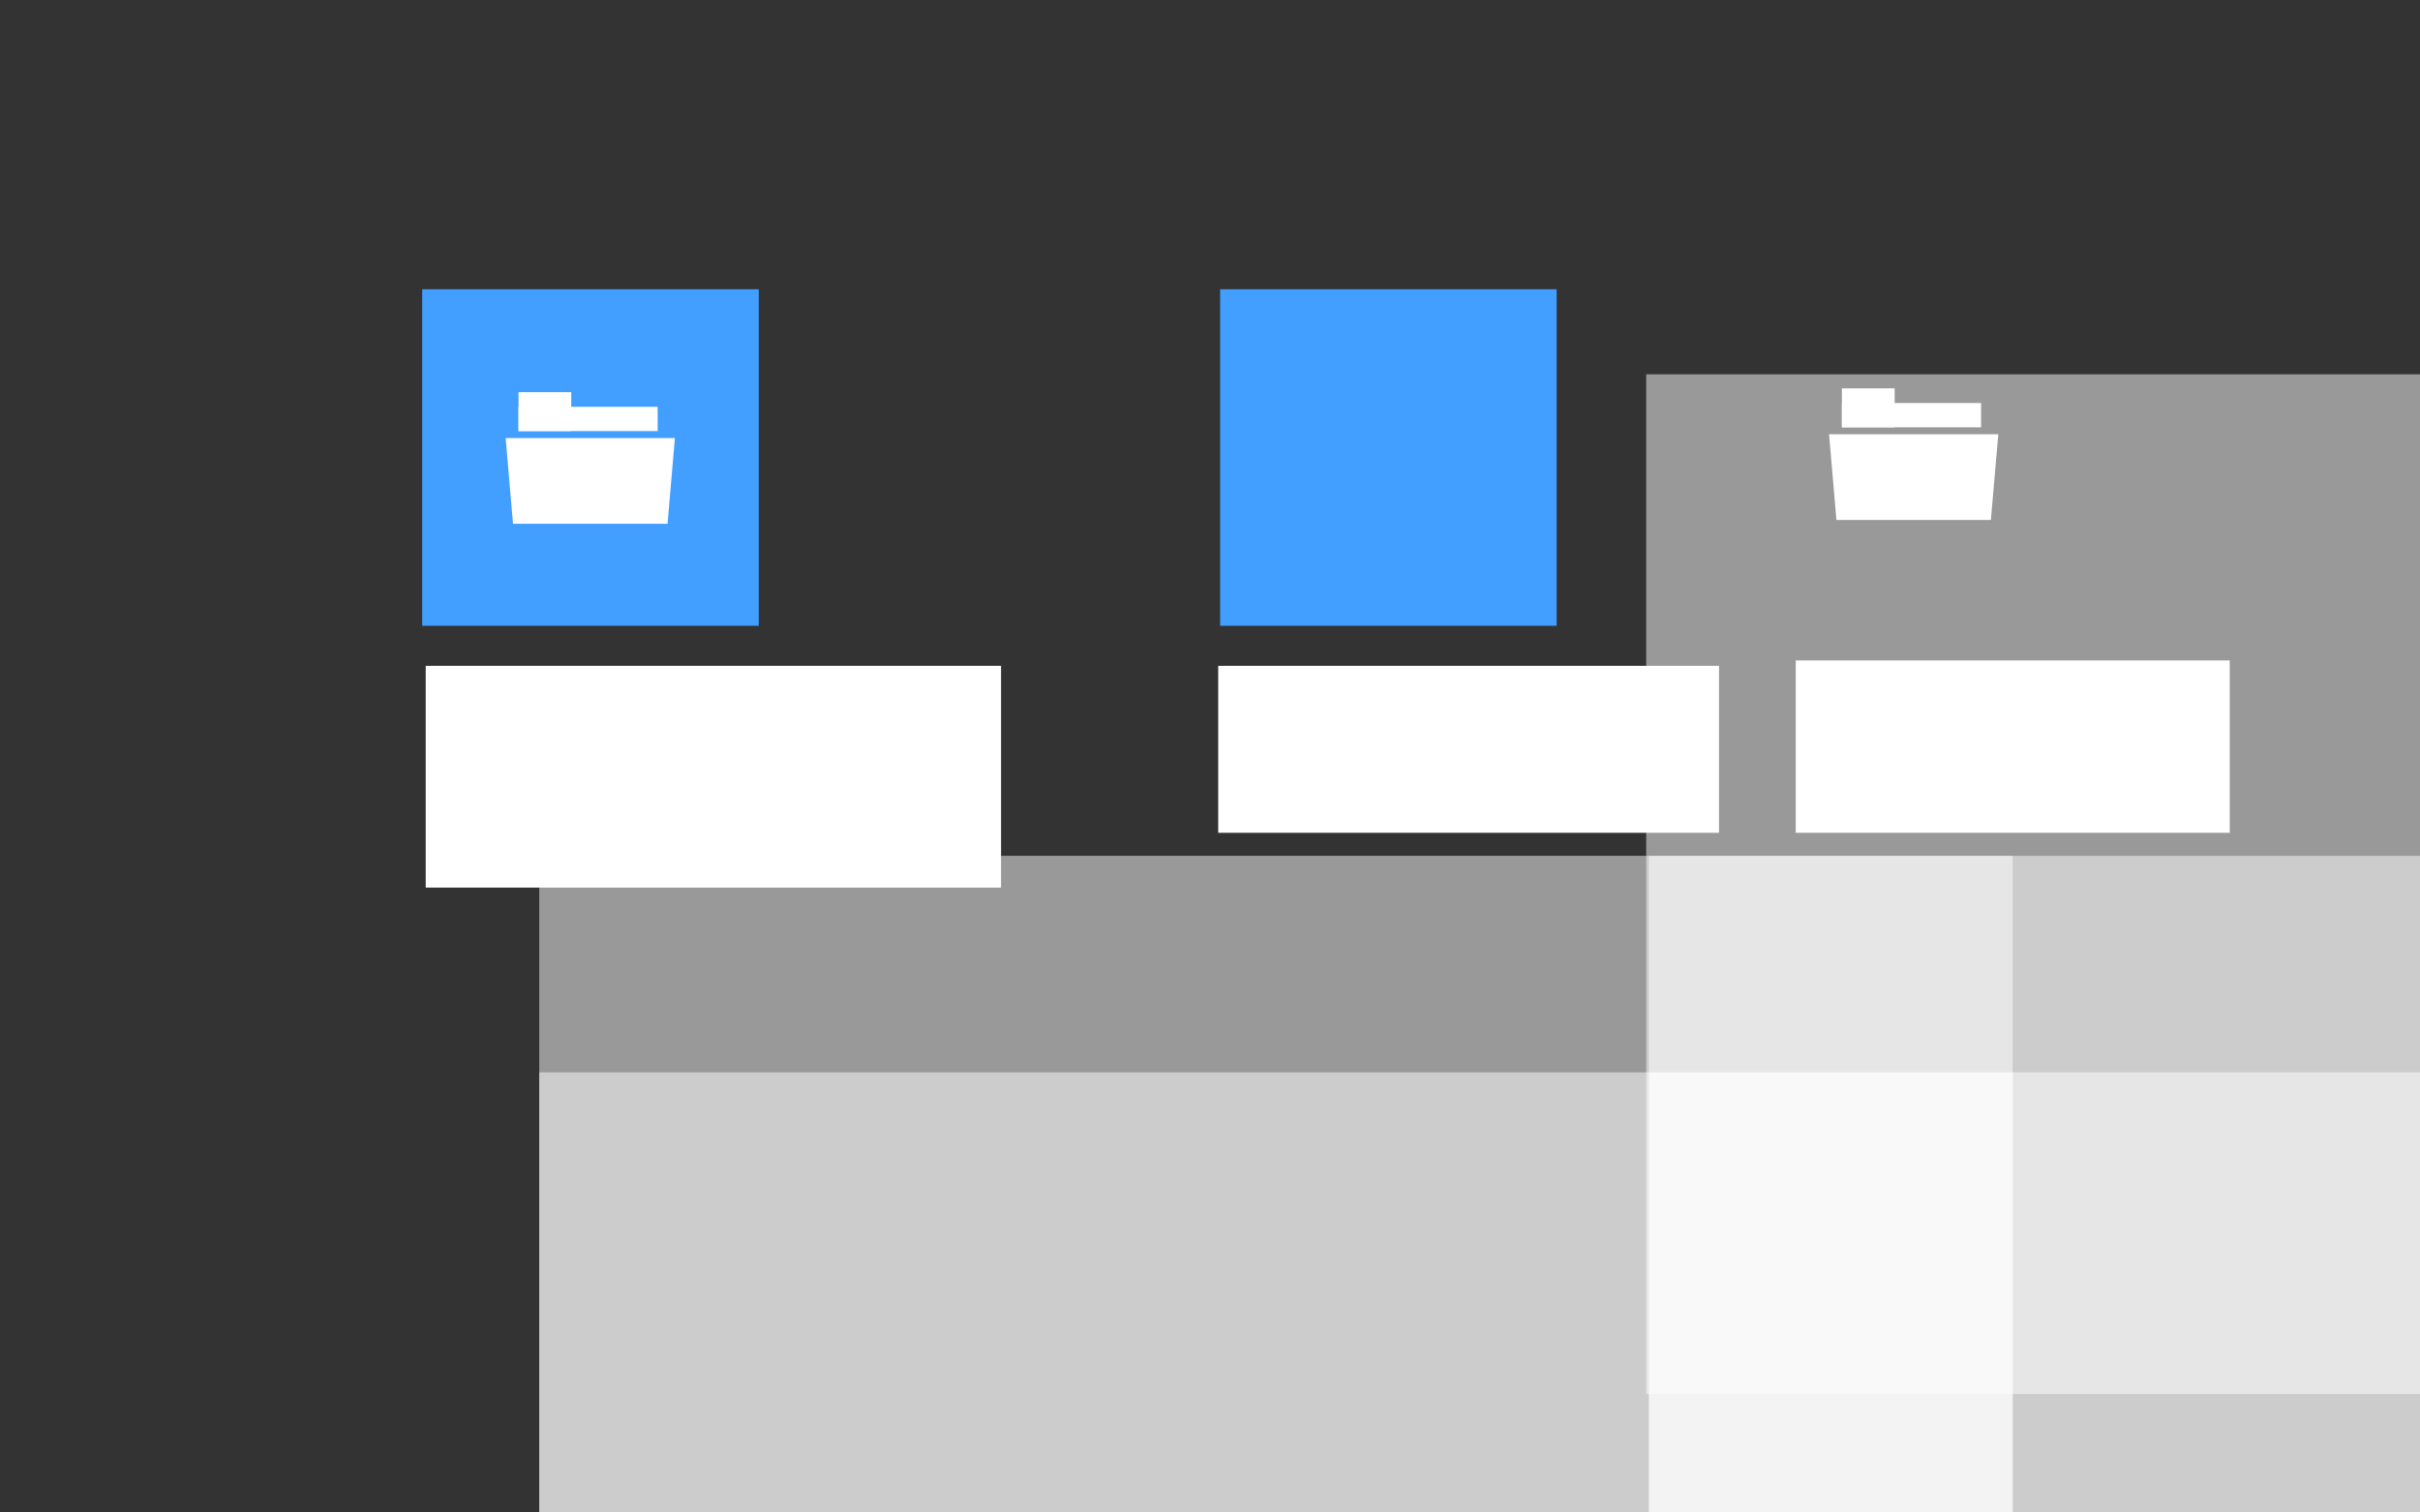 <?xml version="1.0" encoding="UTF-8" standalone="no"?>
<!-- Created with Inkscape (http://www.inkscape.org/) -->

<svg
   xmlns:dc="http://purl.org/dc/elements/1.1/"
   xmlns:cc="http://creativecommons.org/ns#"
   xmlns:rdf="http://www.w3.org/1999/02/22-rdf-syntax-ns#"
   xmlns:svg="http://www.w3.org/2000/svg"
   xmlns="http://www.w3.org/2000/svg"
   xmlns:sodipodi="http://sodipodi.sourceforge.net/DTD/sodipodi-0.dtd"
   xmlns:inkscape="http://www.inkscape.org/namespaces/inkscape"
   width="1280"
   height="800"
   id="svg2"
   version="1.1"
   inkscape:version="0.48.0 r9654"
   sodipodi:docname="theme-flexibility.svg">
  <rect width="100%" height="100%" fill="#333333" stroke="none"/>
  <defs
     id="defs4">
    <marker
       inkscape:stockid="Arrow1Lend"
       orient="auto"
       refY="0"
       refX="0"
       id="Arrow1Lend"
       style="overflow:visible">
      <path
         id="path4231"
         d="M 0,0 5,-5 -12.5,0 5,5 0,0 z"
         style="fill-rule:evenodd;stroke:#000000;stroke-width:1pt;marker-start:none"
         transform="matrix(-0.8,0,0,-0.8,-10,0)"
         inkscape:connector-curvature="0" />
    </marker>
    <marker
       style="overflow:visible"
       id="Arrow1Lend-2"
       refX="0"
       refY="0"
       orient="auto"
       inkscape:stockid="Arrow1Lend">
      <path
         inkscape:connector-curvature="0"
         transform="matrix(-0.8,0,0,-0.8,-10,0)"
         style="fill-rule:evenodd;stroke:#000000;stroke-width:1pt;marker-start:none"
         d="M 0,0 5,-5 -12.5,0 5,5 0,0 z"
         id="path4231-9" />
    </marker>
  </defs>
  <sodipodi:namedview
     id="base"
     pagecolor="#000000"
     bordercolor="#666666"
     borderopacity="1.0"
     inkscape:pageopacity="1"
     inkscape:pageshadow="2"
     inkscape:zoom="0.5"
     inkscape:cx="767.63198"
     inkscape:cy="572.78791"
     inkscape:document-units="px"
     inkscape:current-layer="g6963"
     showgrid="false"
     showguides="true"
     inkscape:guide-bbox="true"
     inkscape:window-width="1550"
     inkscape:window-height="1075"
     inkscape:window-x="293"
     inkscape:window-y="61"
     inkscape:window-maximized="0" />
  <g
     inkscape:label="Layer 1"
     inkscape:groupmode="layer"
     id="layer1"
     transform="translate(0,-252.362)">
    <g
       id="g5319"
       transform="translate(-67.339,34.79)">
      <rect
         style="fill:#429eff;fill-opacity:1;stroke:none"
         id="rect6931"
         width="178"
         height="178"
         x="290.658"
         y="370.572" />
      <g
         transform="matrix(2.046,0,0,2.047,-386.903,-582.958)"
         id="g5035"
         style="fill:#ffffff;fill-opacity:1">
        <path
           style="fill:#ffffff;fill-opacity:1;stroke:none"
           d="m 354.641,526.407 39.938,0 1.908,-22.146 -43.753,0 z"
           id="path5037"
           inkscape:connector-curvature="0"
           sodipodi:nodetypes="ccccc" />
        <rect
           style="fill:#ffffff;fill-opacity:1;stroke:none"
           id="rect5039"
           width="13.636"
           height="10.05"
           x="356.06"
           y="492.412" />
        <rect
           y="496.19"
           x="356.06"
           height="6.272"
           width="35.974"
           id="rect5041"
           style="fill:#ffffff;fill-opacity:1;stroke:none" />
      </g>
      <g
         id="g6963"
         transform="translate(38,-140)">
        <rect
           style="fill:#429eff;fill-opacity:1;stroke:none"
           id="rect6933"
           width="178"
           height="178"
           x="674.691"
           y="510.572" />
        <g
           transform="matrix(2.046,0,0,2.047,275.074,-444.966)"
           id="g6935"
           style="fill:#ffffff;fill-opacity:1">
          <path
             style="fill:#ffffff;fill-opacity:1;stroke:none"
             d="m 354.641,526.407 39.938,0 1.908,-22.146 -43.753,0 z"
             id="path6937"
             inkscape:connector-curvature="0"
             sodipodi:nodetypes="ccccc" />
          <rect
             style="fill:#ffffff;fill-opacity:1;stroke:none"
             id="rect6939"
             width="13.636"
             height="10.05"
             x="356.06"
             y="492.412" />
          <rect
             y="496.19"
             x="356.06"
             height="6.272"
             width="35.974"
             id="rect6941"
             style="fill:#ffffff;fill-opacity:1;stroke:none" />
        </g>
        <flowRoot
           transform="matrix(1.616,0,0,1.616,692.095,112.907)"
           style="font-size:40px;font-style:normal;font-weight:normal;line-height:125%;letter-spacing:0px;word-spacing:0px;opacity:0.5;fill:#ffffff;fill-opacity:1;stroke:none;font-family:Sans"
           id="flowRoot6951"
           xml:space="preserve"><flowRegion
             id="flowRegion6953"><rect
               y="273.913"
               x="128.693"
               height="333.754"
               width="482.247"
               id="rect6955"
               style="fill:#ffffff;fill-opacity:1" /></flowRegion><flowPara
             id="flowPara6959">+</flowPara></flowRoot>        <flowRoot
           xml:space="preserve"
           id="flowRoot6974"
           style="font-size:40px;font-style:normal;font-weight:normal;line-height:125%;letter-spacing:0px;word-spacing:0px;opacity:0.5;fill:#ffffff;fill-opacity:1;stroke:none;font-family:Sans"
           transform="matrix(1.616,0,0,1.616,693.509,367.576)"><flowRegion
             id="flowRegion6976"><rect
               style="fill:#ffffff;fill-opacity:1"
               id="rect6978"
               width="482.247"
               height="333.754"
               x="128.693"
               y="273.913" /></flowRegion><flowPara
             id="flowPara6980">=</flowPara></flowRoot>        <flowRoot
           transform="matrix(1.616,0,0,1.616,693.509,482.127)"
           style="font-size:40px;font-style:normal;font-weight:normal;line-height:125%;letter-spacing:0px;word-spacing:0px;opacity:0.5;fill:#ffffff;fill-opacity:1;stroke:none;font-family:Sans"
           id="flowRoot6982"
           xml:space="preserve"><flowRegion
             id="flowRegion6984"><rect
               y="273.913"
               x="128.693"
               height="333.754"
               width="482.247"
               id="rect6986"
               style="fill:#ffffff;fill-opacity:1" /></flowRegion><flowPara
             id="flowPara6988">:)</flowPara></flowRoot>        <flowRoot
           transform="matrix(1.616,0,0,1.616,106.61,367.576)"
           style="font-size:40px;font-style:normal;font-weight:normal;line-height:125%;letter-spacing:0px;word-spacing:0px;opacity:0.5;fill:#ffffff;fill-opacity:1;stroke:none;font-family:Sans"
           id="flowRoot6990"
           xml:space="preserve"><flowRegion
             id="flowRegion6992"><rect
               y="273.913"
               x="128.693"
               height="333.754"
               width="482.247"
               id="rect6994"
               style="fill:#ffffff;fill-opacity:1" /></flowRegion><flowPara
             id="flowPara6996">=</flowPara></flowRoot>        <flowRoot
           xml:space="preserve"
           id="flowRoot6998"
           style="font-size:40px;font-style:normal;font-weight:normal;line-height:125%;letter-spacing:0px;word-spacing:0px;opacity:0.5;fill:#ffffff;fill-opacity:1;stroke:none;font-family:Sans"
           transform="matrix(1.616,0,0,1.616,106.61,482.127)"><flowRegion
             id="flowRegion7000"><rect
               style="fill:#ffffff;fill-opacity:1"
               id="rect7002"
               width="482.247"
               height="333.754"
               x="128.693"
               y="273.913" /></flowRegion><flowPara
             id="flowPara7006">:(</flowPara></flowRoot>        <flowRoot
           xml:space="preserve"
           id="flowRoot7010"
           style="font-size:40px;font-style:normal;font-variant:normal;font-weight:normal;font-stretch:normal;line-height:125%;letter-spacing:0px;word-spacing:0px;fill:#ffffff;fill-opacity:1;stroke:none;font-family:Droid Sans;-inkscape-font-specification:Droid Sans"
           transform="matrix(0.58,0,0,0.58,24.831,753.474)"><flowRegion
             id="flowRegion7012"><rect
               id="rect7014"
               width="524.673"
               height="202.233"
               x="395.98"
               y="-75.398"
               style="font-style:normal;font-variant:normal;font-weight:normal;font-stretch:normal;fill:#ffffff;fill-opacity:1;font-family:Droid Sans;-inkscape-font-specification:Droid Sans" /></flowRegion><flowPara
             id="flowPara7016">folder.png</flowPara></flowRoot>        <flowRoot
           transform="matrix(0.58,0,0,0.58,444.003,753.474)"
           style="font-size:40px;font-style:normal;font-variant:normal;font-weight:normal;font-stretch:normal;line-height:125%;letter-spacing:0px;word-spacing:0px;fill:#ffffff;fill-opacity:1;stroke:none;font-family:Droid Sans;-inkscape-font-specification:Droid Sans"
           id="flowRoot7018"
           xml:space="preserve"><flowRegion
             id="flowRegion7020"><rect
               style="font-style:normal;font-variant:normal;font-weight:normal;font-stretch:normal;fill:#ffffff;fill-opacity:1;font-family:Droid Sans;-inkscape-font-specification:Droid Sans"
               y="-75.398"
               x="395.98"
               height="152.277"
               width="456.734"
               id="rect7022" /></flowRegion><flowPara
             id="flowPara7024">toolbar-item-active-background.png</flowPara></flowRoot>        <flowRoot
           xml:space="preserve"
           id="flowRoot7026"
           style="font-size:40px;font-style:normal;font-variant:normal;font-weight:normal;font-stretch:normal;line-height:125%;letter-spacing:0px;word-spacing:0px;fill:#ffffff;fill-opacity:1;stroke:none;font-family:Droid Sans;-inkscape-font-specification:Droid Sans"
           transform="matrix(0.58,0,0,0.58,749.473,750.645)"><flowRegion
             id="flowRegion7028"><rect
               id="rect7030"
               width="395.798"
               height="157.152"
               x="395.98"
               y="-75.398"
               style="font-style:normal;font-variant:normal;font-weight:normal;font-stretch:normal;fill:#ffffff;fill-opacity:1;font-family:Droid Sans;-inkscape-font-specification:Droid Sans" /></flowRegion><flowPara
             id="flowPara7032">open-folder-active.png</flowPara></flowRoot>      </g>
    </g>
  </g>
</svg>
